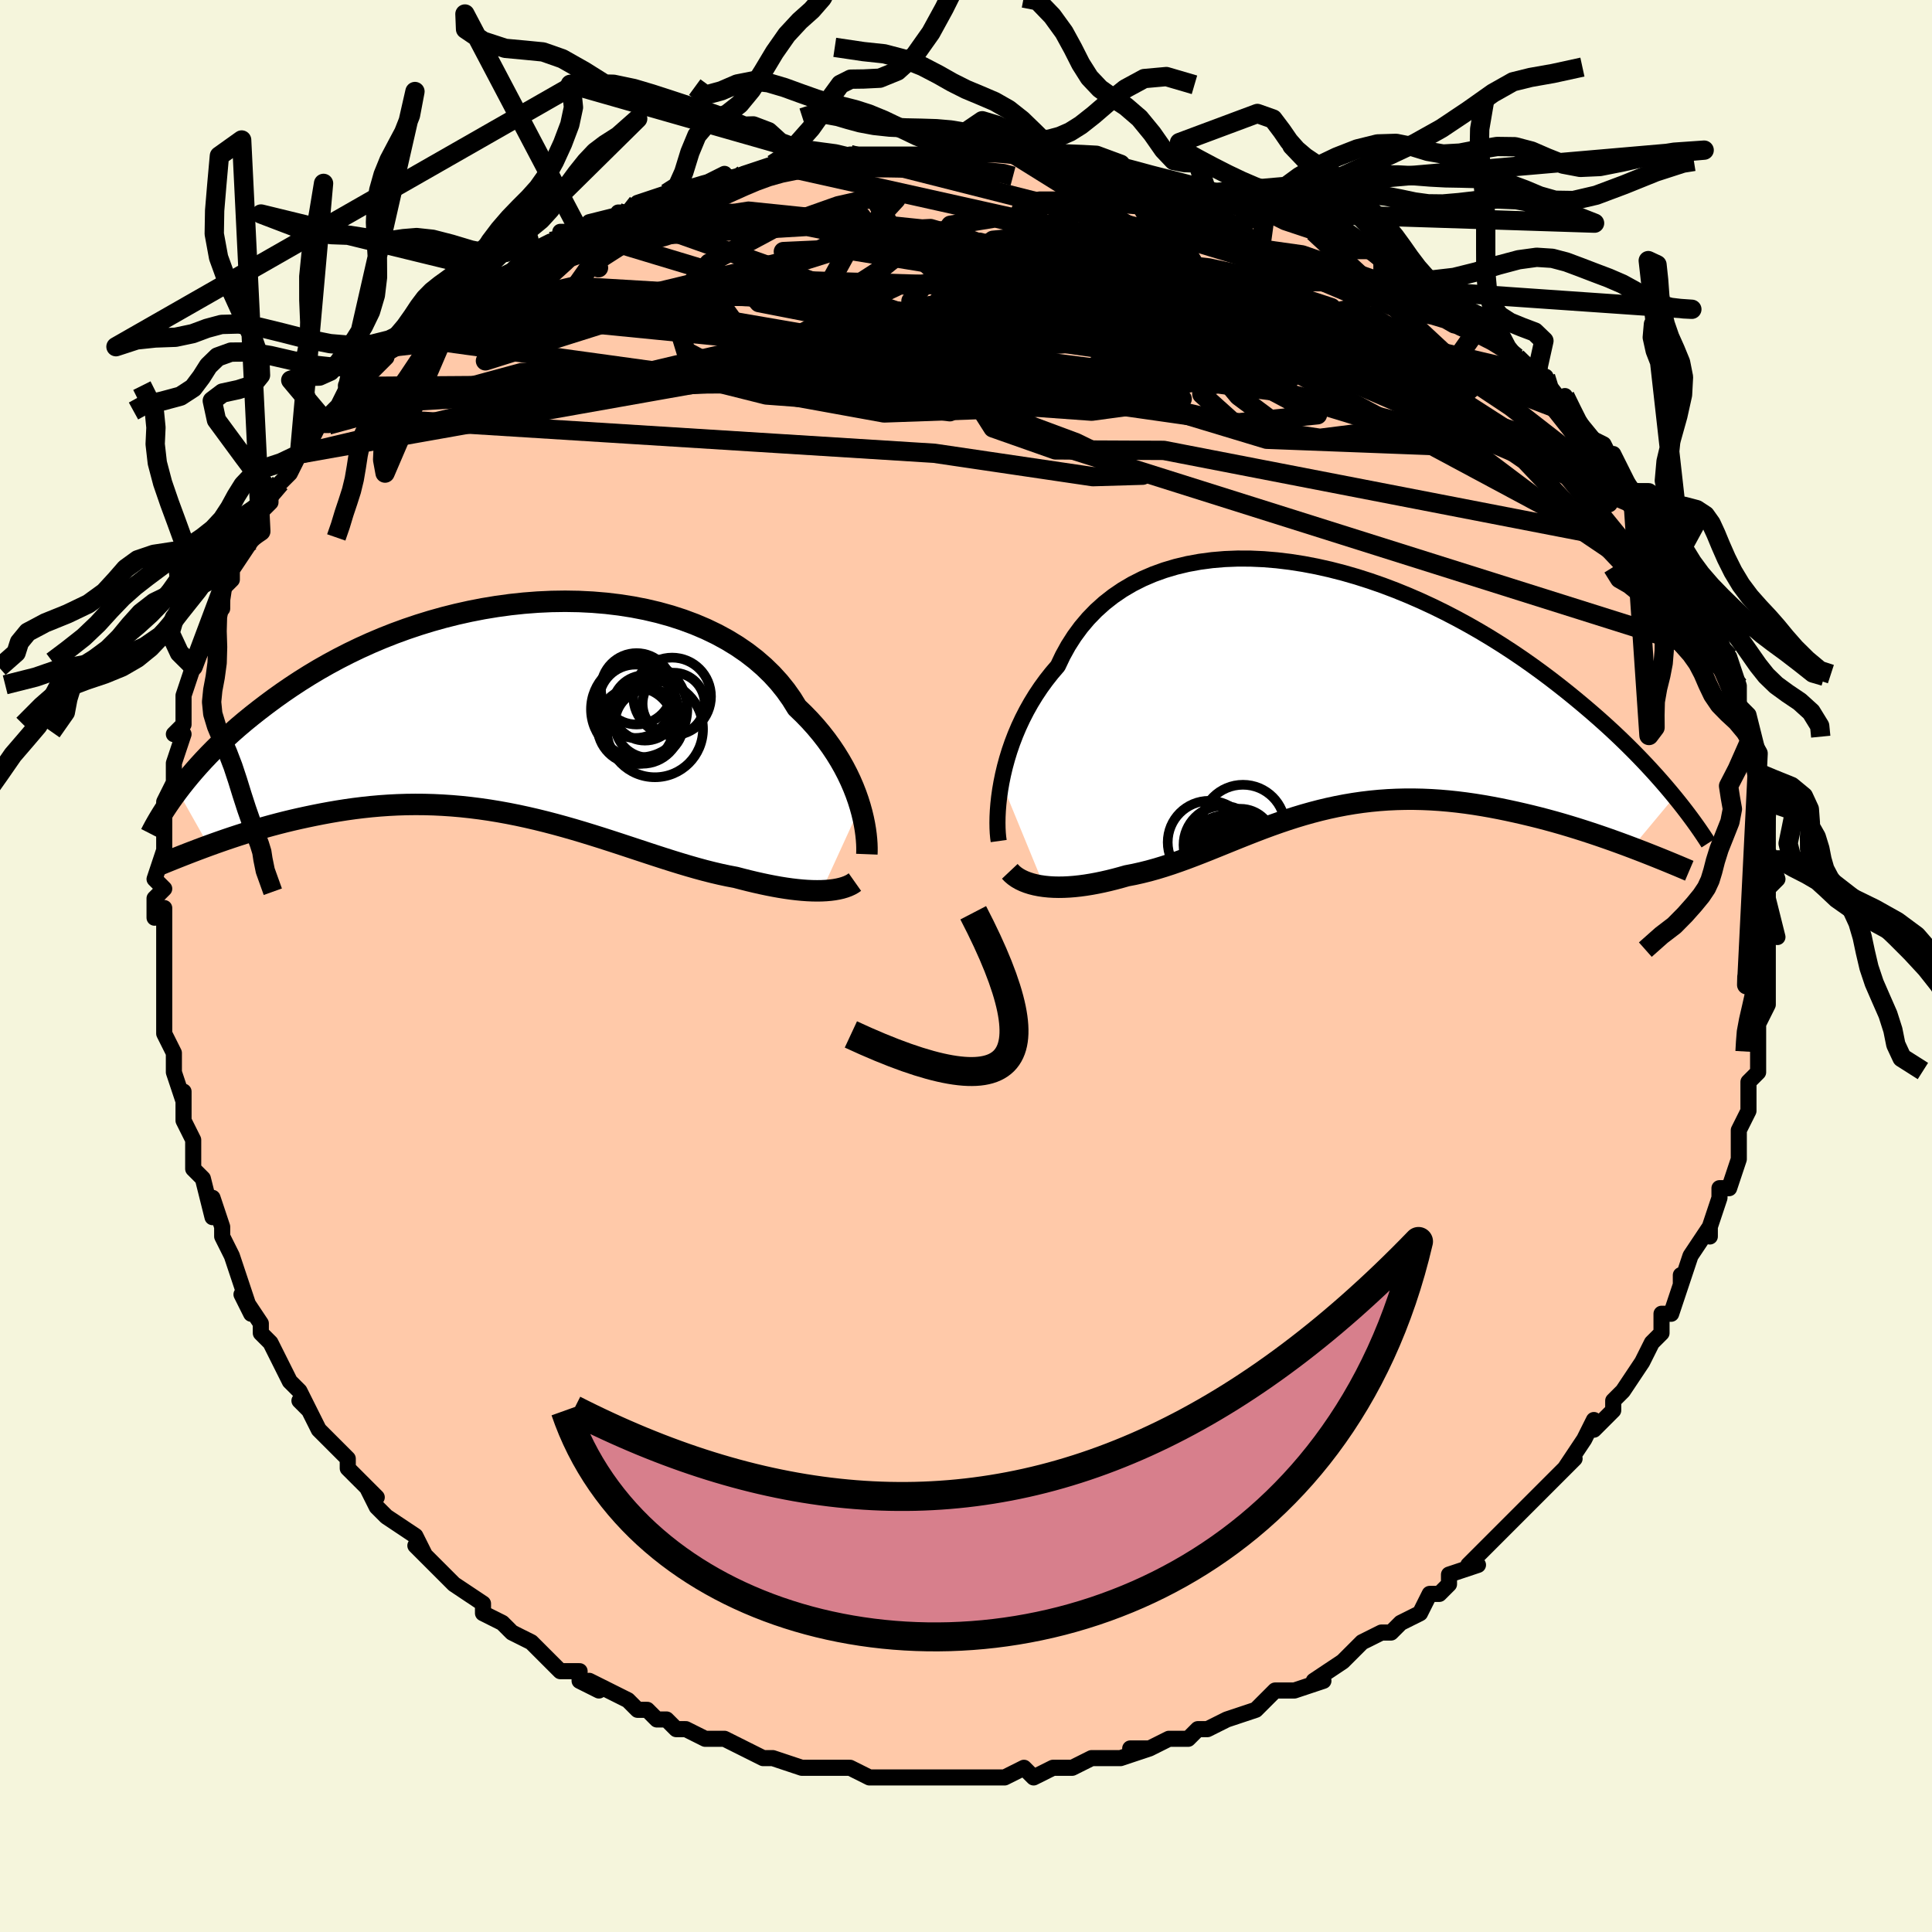 <svg viewBox="-100 -100 200 200" xmlns="http://www.w3.org/2000/svg" width="400" height="400" id="face-svg"><defs><clipPath id="leftEyeClipPath"><polyline points="35.139,10.088,34.936,9.438,34.702,8.772,34.437,8.094,34.139,7.405,33.808,6.708,33.443,6.007,33.043,5.303,32.609,4.598,32.14,3.895,31.636,3.196,31.097,2.504,30.523,1.819,29.914,1.143,29.27,0.479,28.593,-0.172,28.038,-1.069,27.42,-1.943,26.738,-2.791,25.993,-3.609,25.186,-4.394,24.32,-5.145,23.396,-5.858,22.416,-6.531,21.383,-7.163,20.3,-7.753,19.17,-8.298,17.995,-8.797,16.78,-9.25,15.527,-9.656,14.241,-10.014,12.924,-10.324,11.582,-10.585,10.216,-10.798,8.832,-10.964,7.432,-11.081,6.021,-11.152,4.601,-11.176,3.178,-11.155,1.753,-11.089,0.331,-10.98,-1.086,-10.829,-2.494,-10.637,-3.89,-10.407,-5.271,-10.138,-6.635,-9.834,-7.979,-9.496,-9.301,-9.126,-10.599,-8.725,-11.871,-8.296,-13.114,-7.842,-14.328,-7.363,-15.51,-6.862,-16.661,-6.341,-17.778,-5.803,-18.861,-5.25,-19.91,-4.683,-20.925,-4.106,-21.904,-3.519,-22.849,-2.926,-23.759,-2.328,-24.636,-1.728,-25.48,-1.127,-26.291,-0.527,-27.073,0.07,-27.824,0.661,-28.547,1.249,-29.242,1.836,-29.908,2.421,-30.547,3.003,-31.158,3.58,-31.742,4.153,-32.299,4.72,-32.831,5.281,-33.337,5.834,-33.818,6.379,-34.275,6.915,-34.709,7.443,-35.12,7.96,-35.508,8.467,-32.319,14.122,-31.736,13.911,-31.14,13.7,-30.529,13.488,-29.904,13.277,-29.265,13.066,-28.613,12.857,-27.946,12.649,-27.267,12.445,-26.574,12.244,-25.868,12.048,-25.149,11.856,-24.419,11.67,-23.676,11.49,-22.921,11.317,-22.153,11.15,-21.369,10.987,-20.569,10.829,-19.755,10.679,-18.926,10.537,-18.083,10.405,-17.227,10.285,-16.358,10.178,-15.477,10.084,-14.585,10.005,-13.682,9.942,-12.769,9.895,-11.847,9.866,-10.917,9.855,-9.978,9.862,-9.033,9.888,-8.081,9.934,-7.123,9.998,-6.161,10.082,-5.195,10.186,-4.226,10.308,-3.254,10.449,-2.28,10.609,-1.306,10.786,-0.331,10.98,0.643,11.191,1.617,11.416,2.588,11.656,3.557,11.909,4.522,12.174,5.484,12.449,6.441,12.733,7.392,13.025,8.339,13.322,9.278,13.624,10.211,13.928,11.136,14.233,12.053,14.536,12.962,14.836,13.861,15.131,14.751,15.419,15.631,15.699,16.5,15.967,17.358,16.223,18.204,16.465,19.038,16.692,19.86,16.9,20.669,17.09,21.464,17.26,22.245,17.408,22.935,17.588,23.613,17.759,24.281,17.918,24.936,18.065,25.578,18.2,26.207,18.323,26.822,18.433,27.423,18.529,28.008,18.611,28.577,18.678,29.129,18.732,29.663,18.77,30.179,18.793,30.676,18.801,31.152,18.794"></polyline></clipPath><clipPath id="rightEyeClipPath"><polyline points="-32.815,9.717,-32.653,8.924,-32.461,8.115,-32.238,7.295,-31.984,6.466,-31.697,5.632,-31.377,4.797,-31.024,3.963,-30.637,3.134,-30.216,2.312,-29.761,1.501,-29.272,0.702,-28.749,-0.082,-28.192,-0.849,-27.602,-1.597,-26.978,-2.324,-26.47,-3.393,-25.902,-4.422,-25.272,-5.406,-24.583,-6.343,-23.835,-7.228,-23.029,-8.059,-22.167,-8.835,-21.251,-9.553,-20.283,-10.212,-19.266,-10.811,-18.202,-11.349,-17.094,-11.825,-15.946,-12.239,-14.759,-12.592,-13.539,-12.883,-12.286,-13.112,-11.006,-13.282,-9.702,-13.392,-8.376,-13.444,-7.033,-13.439,-5.676,-13.379,-4.307,-13.265,-2.931,-13.099,-1.55,-12.883,-0.169,-12.619,1.211,-12.31,2.587,-11.957,3.954,-11.563,5.311,-11.13,6.656,-10.662,7.984,-10.159,9.295,-9.625,10.587,-9.063,11.856,-8.475,13.102,-7.863,14.322,-7.23,15.516,-6.579,16.682,-5.913,17.819,-5.232,18.925,-4.542,20.002,-3.842,21.047,-3.136,22.061,-2.427,23.043,-1.715,23.994,-1.004,24.913,-0.294,25.803,0.411,26.662,1.111,27.492,1.803,28.295,2.487,29.07,3.164,29.819,3.836,30.542,4.501,31.239,5.16,31.91,5.811,32.556,6.453,33.177,7.086,33.773,7.709,34.345,8.322,34.893,8.923,35.418,9.513,35.92,10.091,36.399,10.657,36.857,11.21,32.468,16.479,31.8,16.228,31.118,15.978,30.424,15.727,29.717,15.478,28.998,15.23,28.268,14.985,27.526,14.742,26.773,14.503,26.01,14.269,25.238,14.039,24.456,13.816,23.666,13.6,22.868,13.39,22.063,13.19,21.248,12.995,20.42,12.806,19.58,12.623,18.729,12.448,17.87,12.284,17.001,12.131,16.126,11.99,15.245,11.864,14.358,11.753,13.467,11.659,12.573,11.582,11.677,11.524,10.78,11.485,9.882,11.465,8.984,11.466,8.088,11.488,7.193,11.53,6.301,11.594,5.412,11.679,4.527,11.785,3.645,11.912,2.768,12.06,1.897,12.227,1.03,12.414,0.169,12.619,-0.687,12.842,-1.537,13.081,-2.381,13.336,-3.22,13.605,-4.052,13.887,-4.879,14.18,-5.7,14.482,-6.516,14.793,-7.327,15.11,-8.134,15.431,-8.935,15.754,-9.732,16.077,-10.526,16.399,-11.316,16.718,-12.102,17.03,-12.886,17.334,-13.667,17.629,-14.446,17.911,-15.222,18.18,-15.997,18.432,-16.769,18.667,-17.54,18.882,-18.309,19.075,-19.076,19.247,-19.84,19.394,-20.473,19.573,-21.099,19.741,-21.719,19.895,-22.332,20.035,-22.937,20.16,-23.534,20.27,-24.122,20.365,-24.7,20.443,-25.267,20.504,-25.823,20.547,-26.366,20.573,-26.896,20.581,-27.411,20.57,-27.91,20.54,-28.392,20.491"></polyline></clipPath><filter id="fuzzy"><feTurbulence id="turbulence" baseFrequency="0.05" numOctaves="3" type="noise" result="noise"></feTurbulence><feDisplacementMap in="SourceGraphic" in2="noise" scale="2"></feDisplacementMap></filter><linearGradient id="rainbowGradient" x1="0%" y1="0%" x2="100%" y2="0%"><stop offset="0%" style="stop-color: rgb(165, 42, 42);  stop-opacity: 1"></stop><stop offset="50%" style="stop-color: rgb(50, 205, 50);  stop-opacity: 1"></stop><stop offset="100%" style="stop-color: rgb(64, 224, 208);  stop-opacity: 1"></stop></linearGradient></defs><title>That&#39;s an ugly face</title><desc>CREATED BY XUAN TANG, MORE INFO AT TXSTC55.GITHUB.IO</desc><rect x="-100" y="-100" width="100%" height="100%" opacity="1" fill="rgb(245, 245, 220)"></rect><polyline id="faceContour" points="83,1,83,1,83,2,83,4,82,6,82,7,82,8,82,9,82,10,82,11,81,12,81,14,81,15,80,17,80,17,80,19,80,19,80,20,79,23,78,23,78,24,77,27,77,28,77,27,75,30,74,33,74,32,74,33,73,36,72,36,72,37,72,38,71,39,70,41,70,41,68,44,67,45,67,46,66,47,65,48,65,47,64,49,62,52,63,51,61,53,61,53,60,54,59,55,58,56,57,57,56,58,55,59,54,60,52,62,53,62,50,63,50,64,49,65,48,65,48,65,47,67,45,68,45,68,44,69,43,69,41,70,40,71,39,72,36,74,37,74,34,75,34,75,32,75,31,76,31,76,30,77,30,77,27,78,27,78,25,79,24,79,23,80,21,80,19,81,19,81,17,81,19,81,16,82,14,82,13,82,11,83,11,83,10,83,9,83,7,84,6,83,4,84,4,84,3,84,2,84,-1,84,-2,84,-2,84,-3,84,-5,84,-5,84,-9,84,-9,84,-9,84,-10,84,-12,83,-14,83,-15,83,-15,83,-16,83,-17,83,-20,82,-20,82,-21,82,-23,81,-25,80,-25,80,-27,80,-29,79,-30,79,-31,78,-31,78,-32,78,-33,77,-34,77,-35,76,-37,75,-39,74,-38,75,-40,74,-40,73,-42,73,-42,73,-43,72,-44,71,-45,70,-47,69,-48,68,-50,67,-50,66,-53,64,-54,63,-54,63,-54,63,-56,61,-57,60,-56,61,-57,59,-60,57,-61,56,-62,54,-62,54,-61,55,-63,53,-64,52,-64,51,-66,49,-67,48,-68,46,-69,45,-68,46,-69,44,-70,43,-70,43,-72,39,-72,39,-73,38,-73,37,-75,34,-74,36,-75,33,-75,33,-76,30,-77,28,-77,28,-77,27,-78,24,-78,26,-79,22,-80,21,-80,19,-80,20,-80,18,-81,16,-81,15,-81,13,-81,14,-82,11,-82,9,-83,7,-83,5,-83,4,-83,5,-83,2,-83,1,-83,0,-83,-2,-83,-3,-83,-6,-84,-5,-84,-7,-83,-8,-84,-9,-83,-12,-83,-14,-83,-13,-83,-14,-83,-14,-83,-17,-82,-19,-82,-20,-82,-21,-81,-24,-82,-24,-81,-25,-81,-28,-81,-27,-81,-28,-80,-31,-80,-31,-79,-33,-78,-36,-78,-36,-77,-37,-77,-39,-76,-40,-76,-40,-76,-41,-74,-44,-75,-43,-73,-45,-73,-47,-72,-48,-72,-49,-71,-50,-70,-51,-69,-53,-69,-53,-68,-54,-67,-56,-66,-56,-66,-57,-65,-58,-64,-60,-64,-59,-63,-60,-62,-61,-60,-63,-60,-64,-57,-65,-57,-65,-55,-67,-55,-68,-55,-68,-54,-68,-53,-69,-52,-70,-51,-70,-49,-72,-49,-71,-47,-72,-46,-73,-43,-75,-45,-74,-40,-76,-42,-76,-40,-76,-39,-77,-35,-78,-36,-78,-35,-78,-34,-79,-31,-80,-29,-81,-30,-80,-27,-81,-25,-82,-25,-81,-25,-81,-23,-82,-20,-83,-20,-83,-19,-83,-16,-83,-16,-83,-12,-84,-12,-83,-12,-83,-12,-84,-8,-84,-9,-84,-4,-84,-3,-84,-2,-84,-1,-84,0,-84,1,-84,5,-84,5,-84,6,-84,8,-83,10,-83,10,-83,10,-83,12,-83,12,-83,16,-83,15,-83,18,-82,21,-81,21,-81,21,-81,23,-81,25,-80,27,-79,29,-79,30,-78,31,-78,31,-78,33,-77,33,-77,36,-76,36,-76,37,-76,40,-74,42,-74,43,-73,43,-72,45,-72,44,-72,46,-70,48,-70,49,-69,51,-68,52,-67,51,-67,55,-65,53,-66,56,-64,57,-63,57,-63,59,-61,60,-61,60,-60,62,-58,62,-59,63,-57,63,-57,64,-55,66,-54,66,-54,67,-52,67,-53,69,-49,70,-49,71,-47,72,-47,72,-46,73,-45,73,-45,74,-43,74,-43,74,-42,76,-39,76,-39,77,-36,78,-35,78,-34,78,-34,79,-31,79,-32,80,-29,80,-27,80,-27,81,-26,81,-26,82,-22,82,-22,81,-23,82,-20,82,-19,83,-18,83,-17,83,-16,83,-13,83,-11,83,-12,84,-9,83,-8,83,-9,83,-8,83,-7,84,-3,83,-5,83,-2,83,1,83,1" fill="#ffc9a9" stroke="black" stroke-width="1.667" stroke-linejoin="round" filter="url(#fuzzy)"></polyline><g transform="translate(36.486 -28.734)"><polyline id="rightCountour" points="-32.815,9.717,-32.653,8.924,-32.461,8.115,-32.238,7.295,-31.984,6.466,-31.697,5.632,-31.377,4.797,-31.024,3.963,-30.637,3.134,-30.216,2.312,-29.761,1.501,-29.272,0.702,-28.749,-0.082,-28.192,-0.849,-27.602,-1.597,-26.978,-2.324,-26.47,-3.393,-25.902,-4.422,-25.272,-5.406,-24.583,-6.343,-23.835,-7.228,-23.029,-8.059,-22.167,-8.835,-21.251,-9.553,-20.283,-10.212,-19.266,-10.811,-18.202,-11.349,-17.094,-11.825,-15.946,-12.239,-14.759,-12.592,-13.539,-12.883,-12.286,-13.112,-11.006,-13.282,-9.702,-13.392,-8.376,-13.444,-7.033,-13.439,-5.676,-13.379,-4.307,-13.265,-2.931,-13.099,-1.55,-12.883,-0.169,-12.619,1.211,-12.31,2.587,-11.957,3.954,-11.563,5.311,-11.13,6.656,-10.662,7.984,-10.159,9.295,-9.625,10.587,-9.063,11.856,-8.475,13.102,-7.863,14.322,-7.23,15.516,-6.579,16.682,-5.913,17.819,-5.232,18.925,-4.542,20.002,-3.842,21.047,-3.136,22.061,-2.427,23.043,-1.715,23.994,-1.004,24.913,-0.294,25.803,0.411,26.662,1.111,27.492,1.803,28.295,2.487,29.07,3.164,29.819,3.836,30.542,4.501,31.239,5.16,31.91,5.811,32.556,6.453,33.177,7.086,33.773,7.709,34.345,8.322,34.893,8.923,35.418,9.513,35.92,10.091,36.399,10.657,36.857,11.21,32.468,16.479,31.8,16.228,31.118,15.978,30.424,15.727,29.717,15.478,28.998,15.23,28.268,14.985,27.526,14.742,26.773,14.503,26.01,14.269,25.238,14.039,24.456,13.816,23.666,13.6,22.868,13.39,22.063,13.19,21.248,12.995,20.42,12.806,19.58,12.623,18.729,12.448,17.87,12.284,17.001,12.131,16.126,11.99,15.245,11.864,14.358,11.753,13.467,11.659,12.573,11.582,11.677,11.524,10.78,11.485,9.882,11.465,8.984,11.466,8.088,11.488,7.193,11.53,6.301,11.594,5.412,11.679,4.527,11.785,3.645,11.912,2.768,12.06,1.897,12.227,1.03,12.414,0.169,12.619,-0.687,12.842,-1.537,13.081,-2.381,13.336,-3.22,13.605,-4.052,13.887,-4.879,14.18,-5.7,14.482,-6.516,14.793,-7.327,15.11,-8.134,15.431,-8.935,15.754,-9.732,16.077,-10.526,16.399,-11.316,16.718,-12.102,17.03,-12.886,17.334,-13.667,17.629,-14.446,17.911,-15.222,18.18,-15.997,18.432,-16.769,18.667,-17.54,18.882,-18.309,19.075,-19.076,19.247,-19.84,19.394,-20.473,19.573,-21.099,19.741,-21.719,19.895,-22.332,20.035,-22.937,20.16,-23.534,20.27,-24.122,20.365,-24.7,20.443,-25.267,20.504,-25.823,20.547,-26.366,20.573,-26.896,20.581,-27.411,20.57,-27.91,20.54,-28.392,20.491" fill="white" stroke="white" stroke-width="0" stroke-linejoin="round" filter="url(#fuzzy)"></polyline></g><g transform="translate(-46.089 -26.582)"><polyline id="leftCountour" points="35.139,10.088,34.936,9.438,34.702,8.772,34.437,8.094,34.139,7.405,33.808,6.708,33.443,6.007,33.043,5.303,32.609,4.598,32.14,3.895,31.636,3.196,31.097,2.504,30.523,1.819,29.914,1.143,29.27,0.479,28.593,-0.172,28.038,-1.069,27.42,-1.943,26.738,-2.791,25.993,-3.609,25.186,-4.394,24.32,-5.145,23.396,-5.858,22.416,-6.531,21.383,-7.163,20.3,-7.753,19.17,-8.298,17.995,-8.797,16.78,-9.25,15.527,-9.656,14.241,-10.014,12.924,-10.324,11.582,-10.585,10.216,-10.798,8.832,-10.964,7.432,-11.081,6.021,-11.152,4.601,-11.176,3.178,-11.155,1.753,-11.089,0.331,-10.98,-1.086,-10.829,-2.494,-10.637,-3.89,-10.407,-5.271,-10.138,-6.635,-9.834,-7.979,-9.496,-9.301,-9.126,-10.599,-8.725,-11.871,-8.296,-13.114,-7.842,-14.328,-7.363,-15.51,-6.862,-16.661,-6.341,-17.778,-5.803,-18.861,-5.25,-19.91,-4.683,-20.925,-4.106,-21.904,-3.519,-22.849,-2.926,-23.759,-2.328,-24.636,-1.728,-25.48,-1.127,-26.291,-0.527,-27.073,0.07,-27.824,0.661,-28.547,1.249,-29.242,1.836,-29.908,2.421,-30.547,3.003,-31.158,3.58,-31.742,4.153,-32.299,4.72,-32.831,5.281,-33.337,5.834,-33.818,6.379,-34.275,6.915,-34.709,7.443,-35.12,7.96,-35.508,8.467,-32.319,14.122,-31.736,13.911,-31.14,13.7,-30.529,13.488,-29.904,13.277,-29.265,13.066,-28.613,12.857,-27.946,12.649,-27.267,12.445,-26.574,12.244,-25.868,12.048,-25.149,11.856,-24.419,11.67,-23.676,11.49,-22.921,11.317,-22.153,11.15,-21.369,10.987,-20.569,10.829,-19.755,10.679,-18.926,10.537,-18.083,10.405,-17.227,10.285,-16.358,10.178,-15.477,10.084,-14.585,10.005,-13.682,9.942,-12.769,9.895,-11.847,9.866,-10.917,9.855,-9.978,9.862,-9.033,9.888,-8.081,9.934,-7.123,9.998,-6.161,10.082,-5.195,10.186,-4.226,10.308,-3.254,10.449,-2.28,10.609,-1.306,10.786,-0.331,10.98,0.643,11.191,1.617,11.416,2.588,11.656,3.557,11.909,4.522,12.174,5.484,12.449,6.441,12.733,7.392,13.025,8.339,13.322,9.278,13.624,10.211,13.928,11.136,14.233,12.053,14.536,12.962,14.836,13.861,15.131,14.751,15.419,15.631,15.699,16.5,15.967,17.358,16.223,18.204,16.465,19.038,16.692,19.86,16.9,20.669,17.09,21.464,17.26,22.245,17.408,22.935,17.588,23.613,17.759,24.281,17.918,24.936,18.065,25.578,18.2,26.207,18.323,26.822,18.433,27.423,18.529,28.008,18.611,28.577,18.678,29.129,18.732,29.663,18.77,30.179,18.793,30.676,18.801,31.152,18.794" fill="white" stroke="white" stroke-width="0" stroke-linejoin="round" filter="url(#fuzzy)"></polyline></g><g transform="translate(36.486 -28.734)"><polyline id="rightUpper" points="-33.102,15.799,-33.155,15.417,-33.196,14.97,-33.222,14.464,-33.231,13.905,-33.221,13.298,-33.189,12.648,-33.134,11.96,-33.055,11.239,-32.949,10.49,-32.815,9.717,-32.653,8.924,-32.461,8.115,-32.238,7.295,-31.984,6.466,-31.697,5.632,-31.377,4.797,-31.024,3.963,-30.637,3.134,-30.216,2.312,-29.761,1.501,-29.272,0.702,-28.749,-0.082,-28.192,-0.849,-27.602,-1.597,-26.978,-2.324,-26.47,-3.393,-25.902,-4.422,-25.272,-5.406,-24.583,-6.343,-23.835,-7.228,-23.029,-8.059,-22.167,-8.835,-21.251,-9.553,-20.283,-10.212,-19.266,-10.811,-18.202,-11.349,-17.094,-11.825,-15.946,-12.239,-14.759,-12.592,-13.539,-12.883,-12.286,-13.112,-11.006,-13.282,-9.702,-13.392,-8.376,-13.444,-7.033,-13.439,-5.676,-13.379,-4.307,-13.265,-2.931,-13.099,-1.55,-12.883,-0.169,-12.619,1.211,-12.31,2.587,-11.957,3.954,-11.563,5.311,-11.13,6.656,-10.662,7.984,-10.159,9.295,-9.625,10.587,-9.063,11.856,-8.475,13.102,-7.863,14.322,-7.23,15.516,-6.579,16.682,-5.913,17.819,-5.232,18.925,-4.542,20.002,-3.842,21.047,-3.136,22.061,-2.427,23.043,-1.715,23.994,-1.004,24.913,-0.294,25.803,0.411,26.662,1.111,27.492,1.803,28.295,2.487,29.07,3.164,29.819,3.836,30.542,4.501,31.239,5.16,31.91,5.811,32.556,6.453,33.177,7.086,33.773,7.709,34.345,8.322,34.893,8.923,35.418,9.513,35.92,10.091,36.399,10.657,36.857,11.21,37.294,11.75,37.71,12.276,38.106,12.79,38.482,13.29,38.84,13.776,39.179,14.249,39.5,14.709,39.803,15.155,40.09,15.588,40.361,16.009" fill="none" stroke="black" stroke-width="1.667" stroke-linejoin="round" filter="url(#fuzzy)"></polyline><polyline id="rightLower" points="-31.953,18.935,-31.726,19.176,-31.465,19.399,-31.173,19.604,-30.851,19.789,-30.501,19.955,-30.124,20.101,-29.724,20.228,-29.301,20.335,-28.856,20.423,-28.392,20.491,-27.91,20.54,-27.411,20.57,-26.896,20.581,-26.366,20.573,-25.823,20.547,-25.267,20.504,-24.7,20.443,-24.122,20.365,-23.534,20.27,-22.937,20.16,-22.332,20.035,-21.719,19.895,-21.099,19.741,-20.473,19.573,-19.84,19.394,-19.076,19.247,-18.309,19.075,-17.54,18.882,-16.769,18.667,-15.997,18.432,-15.222,18.18,-14.446,17.911,-13.667,17.629,-12.886,17.334,-12.102,17.03,-11.316,16.718,-10.526,16.399,-9.732,16.077,-8.935,15.754,-8.134,15.431,-7.327,15.11,-6.516,14.793,-5.7,14.482,-4.879,14.18,-4.052,13.887,-3.22,13.605,-2.381,13.336,-1.537,13.081,-0.687,12.842,0.169,12.619,1.03,12.414,1.897,12.227,2.768,12.06,3.645,11.912,4.527,11.785,5.412,11.679,6.301,11.594,7.193,11.53,8.088,11.488,8.984,11.466,9.882,11.465,10.78,11.485,11.677,11.524,12.573,11.582,13.467,11.659,14.358,11.753,15.245,11.864,16.126,11.99,17.001,12.131,17.87,12.284,18.729,12.448,19.58,12.623,20.42,12.806,21.248,12.995,22.063,13.19,22.868,13.39,23.666,13.6,24.456,13.816,25.238,14.039,26.01,14.269,26.773,14.503,27.526,14.742,28.268,14.985,28.998,15.23,29.717,15.478,30.424,15.727,31.118,15.978,31.8,16.228,32.468,16.479,33.122,16.729,33.763,16.977,34.39,17.224,35.003,17.468,35.602,17.71,36.187,17.949,36.758,18.185,37.315,18.417,37.858,18.647,38.387,18.873" fill="none" stroke="black" stroke-width="2.222" stroke-linejoin="round" filter="url(#fuzzy)"></polyline><!--[--><circle r="4.261" cx="-9.496" cy="17.373" stroke="black" fill="none" stroke-width="1" filter="url(#fuzzy)" clip-path="url(#rightEyeClipPath)"></circle><circle r="3.269" cx="-9.379" cy="17.094" stroke="black" fill="none" stroke-width="1" filter="url(#fuzzy)" clip-path="url(#rightEyeClipPath)"></circle><circle r="4.113" cx="-8.185" cy="18.809" stroke="black" fill="none" stroke-width="1" filter="url(#fuzzy)" clip-path="url(#rightEyeClipPath)"></circle><circle r="4.048" cx="-9.918" cy="16.201" stroke="black" fill="none" stroke-width="1" filter="url(#fuzzy)" clip-path="url(#rightEyeClipPath)"></circle><circle r="4.362" cx="-7.813" cy="14.334" stroke="black" fill="none" stroke-width="1" filter="url(#fuzzy)" clip-path="url(#rightEyeClipPath)"></circle><circle r="3.437" cx="-10.567" cy="18.553" stroke="black" fill="none" stroke-width="1" filter="url(#fuzzy)" clip-path="url(#rightEyeClipPath)"></circle><circle r="3.46" cx="-8.081" cy="15.92" stroke="black" fill="none" stroke-width="1" filter="url(#fuzzy)" clip-path="url(#rightEyeClipPath)"></circle><circle r="4.29" cx="-11.314" cy="15.923" stroke="black" fill="none" stroke-width="1" filter="url(#fuzzy)" clip-path="url(#rightEyeClipPath)"></circle><circle r="4.823" cx="-7.76" cy="18.343" stroke="black" fill="none" stroke-width="1" filter="url(#fuzzy)" clip-path="url(#rightEyeClipPath)"></circle><circle r="3.908" cx="-7.663" cy="18.209" stroke="black" fill="none" stroke-width="1" filter="url(#fuzzy)" clip-path="url(#rightEyeClipPath)"></circle><!--]--></g><g transform="translate(-46.089 -26.582)"><polyline id="leftUpper" points="35.825,15.009,35.837,14.699,35.837,14.339,35.823,13.932,35.792,13.482,35.743,12.993,35.672,12.469,35.578,11.913,35.458,11.328,35.313,10.719,35.139,10.088,34.936,9.438,34.702,8.772,34.437,8.094,34.139,7.405,33.808,6.708,33.443,6.007,33.043,5.303,32.609,4.598,32.14,3.895,31.636,3.196,31.097,2.504,30.523,1.819,29.914,1.143,29.27,0.479,28.593,-0.172,28.038,-1.069,27.42,-1.943,26.738,-2.791,25.993,-3.609,25.186,-4.394,24.32,-5.145,23.396,-5.858,22.416,-6.531,21.383,-7.163,20.3,-7.753,19.17,-8.298,17.995,-8.797,16.78,-9.25,15.527,-9.656,14.241,-10.014,12.924,-10.324,11.582,-10.585,10.216,-10.798,8.832,-10.964,7.432,-11.081,6.021,-11.152,4.601,-11.176,3.178,-11.155,1.753,-11.089,0.331,-10.98,-1.086,-10.829,-2.494,-10.637,-3.89,-10.407,-5.271,-10.138,-6.635,-9.834,-7.979,-9.496,-9.301,-9.126,-10.599,-8.725,-11.871,-8.296,-13.114,-7.842,-14.328,-7.363,-15.51,-6.862,-16.661,-6.341,-17.778,-5.803,-18.861,-5.25,-19.91,-4.683,-20.925,-4.106,-21.904,-3.519,-22.849,-2.926,-23.759,-2.328,-24.636,-1.728,-25.48,-1.127,-26.291,-0.527,-27.073,0.07,-27.824,0.661,-28.547,1.249,-29.242,1.836,-29.908,2.421,-30.547,3.003,-31.158,3.58,-31.742,4.153,-32.299,4.72,-32.831,5.281,-33.337,5.834,-33.818,6.379,-34.275,6.915,-34.709,7.443,-35.12,7.96,-35.508,8.467,-35.874,8.963,-36.22,9.448,-36.545,9.922,-36.851,10.384,-37.137,10.834,-37.405,11.273,-37.655,11.699,-37.888,12.113,-38.104,12.516,-38.304,12.907" fill="none" stroke="black" stroke-width="2.222" stroke-linejoin="round" filter="url(#fuzzy)"></polyline><polyline id="leftLower" points="34.588,17.894,34.37,18.048,34.12,18.189,33.841,18.316,33.534,18.429,33.199,18.528,32.838,18.611,32.451,18.68,32.041,18.733,31.608,18.771,31.152,18.794,30.676,18.801,30.179,18.793,29.663,18.77,29.129,18.732,28.577,18.678,28.008,18.611,27.423,18.529,26.822,18.433,26.207,18.323,25.578,18.2,24.936,18.065,24.281,17.918,23.613,17.759,22.935,17.588,22.245,17.408,21.464,17.26,20.669,17.09,19.86,16.9,19.038,16.692,18.204,16.465,17.358,16.223,16.5,15.967,15.631,15.699,14.751,15.419,13.861,15.131,12.962,14.836,12.053,14.536,11.136,14.233,10.211,13.928,9.278,13.624,8.339,13.322,7.392,13.025,6.441,12.733,5.484,12.449,4.522,12.174,3.557,11.909,2.588,11.656,1.617,11.416,0.643,11.191,-0.331,10.98,-1.306,10.786,-2.28,10.609,-3.254,10.449,-4.226,10.308,-5.195,10.186,-6.161,10.082,-7.123,9.998,-8.081,9.934,-9.033,9.888,-9.978,9.862,-10.917,9.855,-11.847,9.866,-12.769,9.895,-13.682,9.942,-14.585,10.005,-15.477,10.084,-16.358,10.178,-17.227,10.285,-18.083,10.405,-18.926,10.537,-19.755,10.679,-20.569,10.829,-21.369,10.987,-22.153,11.15,-22.921,11.317,-23.676,11.49,-24.419,11.67,-25.149,11.856,-25.868,12.048,-26.574,12.244,-27.267,12.445,-27.946,12.649,-28.613,12.857,-29.265,13.066,-29.904,13.277,-30.529,13.488,-31.14,13.7,-31.736,13.911,-32.319,14.122,-32.886,14.331,-33.44,14.539,-33.979,14.744,-34.504,14.946,-35.014,15.146,-35.511,15.342,-35.994,15.535,-36.462,15.724,-36.918,15.909,-37.36,16.091" fill="none" stroke="black" stroke-width="2.222" stroke-linejoin="round" filter="url(#fuzzy)"></polyline><!--[--><circle r="4.022" cx="15.668" cy="-1.32" stroke="black" fill="none" stroke-width="1" filter="url(#fuzzy)" clip-path="url(#leftEyeClipPath)"></circle><circle r="3.799" cx="11.873" cy="-0.821" stroke="black" fill="none" stroke-width="1" filter="url(#fuzzy)" clip-path="url(#leftEyeClipPath)"></circle><circle r="3.976" cx="12.579" cy="1.669" stroke="black" fill="none" stroke-width="1" filter="url(#fuzzy)" clip-path="url(#leftEyeClipPath)"></circle><circle r="4.977" cx="13.886" cy="2.065" stroke="black" fill="none" stroke-width="1" filter="url(#fuzzy)" clip-path="url(#leftEyeClipPath)"></circle><circle r="4.985" cx="12.253" cy="0.004" stroke="black" fill="none" stroke-width="1" filter="url(#fuzzy)" clip-path="url(#leftEyeClipPath)"></circle><circle r="3.695" cx="11.992" cy="-2.112" stroke="black" fill="none" stroke-width="1" filter="url(#fuzzy)" clip-path="url(#leftEyeClipPath)"></circle><circle r="3.386" cx="12.855" cy="-0.137" stroke="black" fill="none" stroke-width="1" filter="url(#fuzzy)" clip-path="url(#leftEyeClipPath)"></circle><circle r="3.963" cx="11.894" cy="1.712" stroke="black" fill="none" stroke-width="1" filter="url(#fuzzy)" clip-path="url(#leftEyeClipPath)"></circle><circle r="3.217" cx="15.826" cy="-0.563" stroke="black" fill="none" stroke-width="1" filter="url(#fuzzy)" clip-path="url(#leftEyeClipPath)"></circle><circle r="3.548" cx="13.289" cy="1.474" stroke="black" fill="none" stroke-width="1" filter="url(#fuzzy)" clip-path="url(#leftEyeClipPath)"></circle><!--]--></g><g id="hairs"><!--[--><polyline points="-63,-60,11.956,-60.537,26.016,-68.713,22.561,-74.386,16.478,-75.606,11.77,-73.516,9.408,-70.377,9.855,-68.134,13.32,-67.324,19.633,-67.028,28.138,-65.958,37.401,-63.689,45.305,-60.741,49.991,-57.426,49.057,-53.846,31.122,-54.53,-40,-76" fill="none" stroke="rgb(0, 0, 0)" stroke-width="2" stroke-linejoin="round" filter="url(#fuzzy)"></polyline><polyline points="-43,-75,-16.44,-76.561,6.197,-72.036,14.946,-67.589,14.791,-65.786,11.578,-66.255,9.232,-67.534,10.034,-68.418,14.371,-68.555,20.725,-68.28,26.682,-68.07,30.361,-68.142,31.134,-68.473,29.42,-69.024,26.349,-69.785,23.896,-70.486,24.732,-70.377,30.735,-68.473,41.647,-63.562,57.877,-52.362,80,-29" fill="none" stroke="rgb(0, 0, 0)" stroke-width="2" stroke-linejoin="round" filter="url(#fuzzy)"></polyline><polyline points="60,-60,39.776,-66.013,23.261,-61.551,6.92,-57.796,-8.483,-57.252,-21.292,-59.576,-29.002,-63.648,-30.439,-68.336,-26.6,-72.757,-19.941,-76.323,-13.222,-78.701,-8.625,-79.734,-7.249,-79.362,-8.886,-77.582,-12.033,-74.489,-14.298,-70.374,-13.426,-65.815,-8.791,-61.653,-2.584,-58.748,0.596,-57.622,-3.358,-58.292,-13.589,-60.564,-22.33,-64.302,-24.995,-68.017,-60,-64" fill="none" stroke="rgb(0, 0, 0)" stroke-width="2" stroke-linejoin="round" filter="url(#fuzzy)"></polyline><polyline points="-55,-67,-40.624,-70.36,-15.389,-68.852,1.117,-65.089,3.351,-63.207,-1.226,-64.311,-4.025,-67.283,-1.454,-70.634,5.379,-73.442,13.422,-75.42,19.92,-76.673,23.254,-77.476,22.874,-78.105,19.101,-78.699,13.214,-79.169,7.654,-79.184,5.692,-78.237,9.825,-75.857,19.028,-72.045,27.584,-67.747,33.246,-63.317,71,-47" fill="none" stroke="rgb(0, 0, 0)" stroke-width="2" stroke-linejoin="round" filter="url(#fuzzy)"></polyline><polyline points="53,-66,47.797,-58.606,22.309,-65.219,5.394,-68.825,2.55,-68.967,7.904,-67.397,13.982,-65.283,17.253,-63.244,18.427,-61.605,19.804,-60.566,22.641,-60.293,26.269,-60.895,28.924,-62.29,29.257,-64.025,27.451,-65.25,25.288,-64.982,25.141,-62.709,28.214,-59.009,32.666,-55.696,32.682,-55.013,20.235,-57.861,-8.851,-61.847,-46.016,-61.424,-66,-56" fill="none" stroke="rgb(0, 0, 0)" stroke-width="2" stroke-linejoin="round" filter="url(#fuzzy)"></polyline><polyline points="-69,-53,-5.403,-64.273,32.914,-59.385,49.394,-55.149,50.834,-54.35,43.091,-56.167,32.047,-59.523,23.129,-63.255,19.338,-66.18,20.399,-67.61,23.995,-67.729,27.893,-67.33,31.253,-67.113,34.357,-67.234,37.419,-67.46,39.973,-67.59,41.921,-67.276,45.642,-65.074,56.395,-57.919,73,-45" fill="none" stroke="rgb(0, 0, 0)" stroke-width="2" stroke-linejoin="round" filter="url(#fuzzy)"></polyline><polyline points="-69,-53,-4.323,-68.265,18.53,-72.169,28.948,-70.927,35.142,-69.034,37.812,-68.159,36.576,-68.052,31.261,-68.008,22.463,-67.426,12.224,-65.858,3.847,-63.125,0.395,-59.471,2.791,-55.704,9.256,-53.428,20.478,-53.375,74,-43" fill="none" stroke="rgb(0, 0, 0)" stroke-width="2" stroke-linejoin="round" filter="url(#fuzzy)"></polyline><polyline points="-35,-78,-41.099,-69.371,-22.013,-69.313,1.088,-66.974,16.415,-64.953,19.934,-65.665,14.492,-68.658,5.745,-72.211,-1.419,-74.941,-4.54,-76.296,-3.675,-76.34,-0.512,-75.428,2.956,-74.008,5.527,-72.498,7.049,-71.175,7.821,-70.1,7.897,-69.184,7.171,-68.385,6.226,-67.891,6.517,-68.123,8.405,-69.548,8.044,-72.375,-1.79,-76.012,-22.513,-78.141,-43,-75" fill="none" stroke="rgb(0, 0, 0)" stroke-width="2" stroke-linejoin="round" filter="url(#fuzzy)"></polyline><polyline points="10,-83,31.221,-61.251,27.716,-60.857,23.586,-62.341,17.887,-63.351,10.757,-64.367,3.338,-65.641,-2.776,-67.148,-5.697,-68.844,-4.238,-70.621,1.256,-72.185,9.191,-73.111,17.676,-73.103,25.137,-72.265,30.321,-71.139,32.302,-70.397,31.021,-70.266,27.993,-70.114,26.403,-68.702,30.907,-64.972,47.295,-58.446,67,-52" fill="none" stroke="rgb(0, 0, 0)" stroke-width="2" stroke-linejoin="round" filter="url(#fuzzy)"></polyline><polyline points="-12,-84,23.459,-75.026,36.149,-71.181,41.127,-69.093,40.801,-68.195,36.576,-67.367,30.728,-65.753,25.931,-63.41,23.961,-61.143,24.676,-59.907,26.013,-60.299,25.077,-62.363,19.751,-65.638,9.954,-69.319,-2.119,-72.469,-12.89,-74.231,-18.907,-73.957,-18.286,-71.294,-12.05,-66.556,-5.355,-61.951,-2.866,-63.341,31,-78" fill="none" stroke="rgb(0, 0, 0)" stroke-width="2" stroke-linejoin="round" filter="url(#fuzzy)"></polyline><polyline points="60,-61,9.34,-72.879,1.416,-74.92,9.805,-71.253,19.468,-65.659,19.955,-60.912,9.243,-58.4,-7.022,-58.094,-20.674,-59.111,-26.496,-60.57,-24.646,-62.225,-19.021,-64.455,-13.143,-67.523,-6.891,-70.493,2.627,-70.76,14.778,-65.681,13.764,-58.164,-52,-70" fill="none" stroke="rgb(0, 0, 0)" stroke-width="2" stroke-linejoin="round" filter="url(#fuzzy)"></polyline><polyline points="-57,-65,-1.676,-57.375,1.217,-64.742,4.538,-71.895,11.35,-75.665,16.426,-76.851,16.766,-76.712,12.973,-75.962,7.804,-74.883,4.03,-73.682,2.907,-72.687,3.919,-72.294,5.649,-72.741,7.003,-73.933,7.889,-75.465,8.927,-76.85,10.553,-77.775,12.403,-78.179,13.654,-78.117,14.171,-77.608,15.369,-76.606,18.706,-75.16,17.761,-74.585,-20,-83" fill="none" stroke="rgb(0, 0, 0)" stroke-width="2" stroke-linejoin="round" filter="url(#fuzzy)"></polyline><polyline points="-12,-84,-7.532,-76.036,-1.012,-69.731,4.725,-67.648,13.814,-67.71,22.927,-68.504,28.194,-69.343,28.604,-69.778,25.306,-69.703,20.028,-69.508,14.249,-69.827,9.015,-71.039,4.803,-72.916,1.344,-74.68,-2.176,-75.354,-6.281,-74.192,-10.207,-71.017,-11.694,-66.403,-8.236,-61.638,0.822,-58.306,13.016,-57.434,22.379,-58.707,13.73,-61.323,-54,-68" fill="none" stroke="rgb(0, 0, 0)" stroke-width="2" stroke-linejoin="round" filter="url(#fuzzy)"></polyline><polyline points="63,-57,35.273,-67.651,43.201,-63.89,51.145,-59.317,50.656,-58.197,43.176,-60.38,32.489,-63.935,21.794,-66.968,13.605,-68.481,9.899,-68.476,11.279,-67.648,16.226,-66.863,22.056,-66.575,26.998,-66.523,30.73,-66.249,32.217,-66.114,29.42,-66.743,30.04,-63.637,76,-39" fill="none" stroke="rgb(0, 0, 0)" stroke-width="2" stroke-linejoin="round" filter="url(#fuzzy)"></polyline><polyline points="80,-29,61.205,-52.075,39.815,-63.006,18.288,-68.143,4.209,-70.363,-0.198,-71.201,2.194,-71.445,6.83,-71.424,10.587,-71.081,12.874,-70.108,14.473,-68.259,15.654,-65.714,15.464,-63.218,12.776,-61.793,7.816,-62.176,2.398,-64.393,-1.334,-67.85,-1.822,-71.749,2.794,-75.126,15.206,-76.364,34.785,-73.618,51,-68" fill="none" stroke="rgb(0, 0, 0)" stroke-width="2" stroke-linejoin="round" filter="url(#fuzzy)"></polyline><polyline points="69,-49,71.784,-39.666,61.039,-46.916,48.273,-56.51,38.97,-63.019,32.895,-67.05,29.239,-69.766,28.478,-70.99,31.517,-69.939,38.337,-66.358,47.48,-60.958,56.579,-55.113,63.373,-50.349,66.503,-47.941,65.948,-48.391,63.545,-50.329,63.526,-49.406,70.634,-40.673,79,-32" fill="none" stroke="rgb(0, 0, 0)" stroke-width="2" stroke-linejoin="round" filter="url(#fuzzy)"></polyline><polyline points="5,-84,33.599,-66.192,19.356,-66.576,2.695,-70.492,-3.409,-74.209,-1.599,-76.686,3.027,-77.443,8.224,-76.235,13.967,-73.332,20.184,-69.725,25.663,-66.806,28.576,-65.653,27.632,-66.443,22.886,-68.419,15.995,-70.362,10.096,-71.146,9.057,-70.024,15.478,-66.726,27.493,-61.759,36.384,-57.062,28.254,-56.235,-8.109,-61.411,-65,-58" fill="none" stroke="rgb(0, 0, 0)" stroke-width="2" stroke-linejoin="round" filter="url(#fuzzy)"></polyline><polyline points="-66,-57,-3.278,-53.077,13.123,-50.657,18.288,-50.808,11.385,-54.179,-1.688,-59.043,-11.77,-63.702,-14.472,-67.419,-11.818,-70.17,-8.687,-72.182,-8.375,-73.69,-10.604,-74.911,-12.746,-76.04,-12.674,-77.085,-10.823,-77.574,-10.328,-76.591,-16.387,-73.519,-35.116,-69.015,-57,-65" fill="none" stroke="rgb(0, 0, 0)" stroke-width="2" stroke-linejoin="round" filter="url(#fuzzy)"></polyline><polyline points="79,-32,4.907,-55.352,-5.282,-63.313,-6.363,-64.946,-9.075,-64.753,-7.68,-64.155,0.563,-63.878,11.512,-64.492,18.732,-66.058,18.704,-67.876,12.638,-68.842,4.594,-68.306,-2.064,-66.76,-6.992,-65.586,-11.669,-65.697,-15.128,-66.243,-11.954,-65.68,-3.115,-66.348,-36,-78" fill="none" stroke="rgb(0, 0, 0)" stroke-width="2" stroke-linejoin="round" filter="url(#fuzzy)"></polyline><polyline points="36,-76,52.864,-60.313,47.978,-56.052,36.644,-54.627,28.06,-55.912,24.416,-59.189,24.36,-62.967,27.051,-65.873,32.215,-67.183,38.38,-66.929,42.587,-65.68,41.987,-64.156,35.766,-62.815,25.63,-61.567,10.122,-60.842,-49,-71" fill="none" stroke="rgb(0, 0, 0)" stroke-width="2" stroke-linejoin="round" filter="url(#fuzzy)"></polyline><polyline points="31,-78,29.814,-69.256,3.305,-70.313,-15.778,-70.908,-22.599,-70.03,-21.43,-68.674,-16.462,-67.705,-9.001,-67.079,1.295,-66.132,13.901,-64.436,26.081,-62.371,33.674,-60.913,33.428,-60.904,25.476,-62.468,14.396,-65.066,7.557,-68.071,10.379,-71.203,20.694,-74.198,27.79,-76.663,15,-83" fill="none" stroke="rgb(0, 0, 0)" stroke-width="2" stroke-linejoin="round" filter="url(#fuzzy)"></polyline><polyline points="83,-11,84.289,-10.98,85.67,-10.181,87.05,-9.477,88.166,-8.826,89.056,-8.019,90.161,-6.977,91.916,-5.74,94.362,-4.366,97.06,-2.884,99.347,-1.32,100.769,0.282,101.396,1.889,101.741,3.542,102.335,5.343,103.418,7.277,104.565,8.926" fill="none" stroke="rgb(0, 0, 0)" stroke-width="2" stroke-linejoin="round" filter="url(#fuzzy)"></polyline><polyline points="23.65,-91.221,20.742,-92.074,18.448,-91.867,16.492,-90.805,14.728,-89.398,13.183,-88.071,11.882,-87.045,10.77,-86.347,9.726,-85.893,8.634,-85.597,7.438,-85.465,6.143,-85.614,4.765,-86.168,3.279,-87.016,1.679,-87.499,0.138,-86.453,-1,-84" fill="none" stroke="rgb(0, 0, 0)" stroke-width="2" stroke-linejoin="round" filter="url(#fuzzy)"></polyline><polyline points="-12,-84,-12.094,-83.709,-12.564,-83.842,-13.565,-84.079,-14.939,-84.262,-16.495,-84.475,-18.13,-84.861,-19.81,-85.478,-21.514,-86.256,-23.199,-87.047,-24.808,-87.729,-26.317,-88.271,-27.767,-88.738,-29.243,-89.213,-30.818,-89.732,-32.522,-90.283,-34.384,-90.837,-36.482,-91.277,-38.809,-91.334,-40.956,-91.273,-12,-83,-12.259,-83.03,-13.275,-83.013,-14.699,-82.824,-16.22,-82.596,-17.703,-82.361,-19.114,-82.075,-20.451,-81.698,-21.715,-81.239,-22.904,-80.737,-24.032,-80.231,-25.128,-79.739,-26.23,-79.251,-27.37,-78.746,-28.563,-78.208,-29.805,-77.638,-31.073,-77.052,-32.327,-76.464,-33.525,-75.871,-34.66,-75.246,-35.782,-74.56,-36.947,-73.817,-38.069,-73.093,-38.732,-72.536,-38.042,-72.281,-51.869,-98.551,-51.805,-96.976,-49.98,-95.743,-47.697,-94.996,-45.653,-94.807,-43.786,-94.624,-41.787,-93.922,-39.522,-92.642,-37.114,-91.132,-34.794,-89.838,-32.731,-89.01,-30.953,-88.597,-29.379,-88.331,-27.896,-87.95,-26.427,-87.426,-24.952,-87.003,-23.486,-86.921,-22.015,-86.965,-20.444,-86.368,-18.554,-84.65,-16,-83" fill="none" stroke="rgb(0, 0, 0)" stroke-width="2" stroke-linejoin="round" filter="url(#fuzzy)"></polyline><polyline points="-20,-83,-18.768,-83.789,-17.383,-85.215,-16.033,-86.737,-14.859,-88.391,-13.897,-90.04,-12.998,-91.272,-11.936,-91.805,-10.574,-91.824,-8.92,-91.906,-7.099,-92.649,-5.283,-94.291,-3.641,-96.611,-2.268,-99.12,-1.108,-101.447,0,-104.096" fill="none" stroke="rgb(0, 0, 0)" stroke-width="2" stroke-linejoin="round" filter="url(#fuzzy)"></polyline><polyline points="-23,-82,-24.15,-81.015,-24.85,-80.606,-25.766,-80.54,-26.917,-80.443,-28.179,-80.173,-29.478,-79.733,-30.787,-79.172,-32.083,-78.549,-33.335,-77.908,-34.532,-77.272,-35.695,-76.648,-36.854,-76.026,-38.013,-75.397,-39.139,-74.753,-40.195,-74.087,-41.178,-73.381,-42.125,-72.602,-43.09,-71.704,-44.175,-70.626,-45.405,-69.557" fill="none" stroke="rgb(0, 0, 0)" stroke-width="2" stroke-linejoin="round" filter="url(#fuzzy)"></polyline><polyline points="-25,-81,-25.158,-81.118,-25.904,-81.119,-27.053,-80.883,-28.342,-80.504,-29.672,-80.038,-31.022,-79.515,-32.365,-78.964,-33.668,-78.413,-34.919,-77.871,-36.134,-77.329,-37.337,-76.773,-38.531,-76.198,-39.697,-75.605,-40.82,-74.996,-41.911,-74.366,-43.014,-73.701,-44.172,-72.977,-45.402,-72.18,-46.662,-71.371,-47.779,-70.794,-48.314,-70.992" fill="none" stroke="rgb(0, 0, 0)" stroke-width="2" stroke-linejoin="round" filter="url(#fuzzy)"></polyline><polyline points="-25,-82,-24.813,-81.432,-24.015,-81.496,-22.775,-81.843,-21.377,-82.198,-19.946,-82.437,-18.502,-82.554,-17.054,-82.594,-15.638,-82.604,-14.301,-82.608,-13.055,-82.615,-11.867,-82.625,-10.662,-82.634,-9.363,-82.638,-7.935,-82.629,-6.4,-82.602,-4.837,-82.559,-3.339,-82.507,-1.962,-82.453,-0.676,-82.392,0.645,-82.311,2.154,-82.197,3.83,-82.037,4.867,-81.763" fill="none" stroke="rgb(0, 0, 0)" stroke-width="2" stroke-linejoin="round" filter="url(#fuzzy)"></polyline><polyline points="-31,-80,-29.864,-80.725,-29.215,-82.173,-28.581,-84.226,-27.854,-85.978,-26.958,-87.039,-25.879,-87.64,-24.671,-88.247,-23.428,-89.224,-22.213,-90.7,-21.027,-92.576,-19.822,-94.585,-18.549,-96.404,-17.226,-97.831,-15.959,-98.963,-14.876,-100.206,-13.978,-101.994,-13.036,-104.316,-11.875,-106.525,-11.665,-108.874" fill="none" stroke="rgb(0, 0, 0)" stroke-width="2" stroke-linejoin="round" filter="url(#fuzzy)"></polyline><polyline points="-34,-79,-34.721,-78.079,-35.401,-77.466,-36.371,-76.964,-37.533,-76.36,-38.671,-75.597,-39.683,-74.717,-40.604,-73.798,-41.52,-72.9,-42.485,-72.024,-43.482,-71.118,-44.447,-70.115,-45.321,-69.002,-46.098,-67.841,-46.837,-66.734,-47.607,-65.74,-48.39,-64.796,-49.076,-63.746,-49.747,-62.645,-10.828,-74.895,-11.806,-75.533,-13.464,-76.144,-15.119,-76.741,-16.657,-77.238,-18.091,-77.561,-19.46,-77.701,-20.783,-77.731,-22.06,-77.754,-23.287,-77.824,-24.483,-77.921,-25.689,-77.994,-26.941,-78.006,-28.256,-77.926,-29.624,-77.698,-31.024,-77.272,-32.419,-76.744,-33.738,-76.496,-34.811,-77.053,-35,-78" fill="none" stroke="rgb(0, 0, 0)" stroke-width="2" stroke-linejoin="round" filter="url(#fuzzy)"></polyline><polyline points="102.215,8.726,101.933,7.131,101.591,5.256,101.166,3.47,100.871,1.791,100.533,0.133,99.789,-1.522,98.404,-3.124,96.406,-4.604,94.059,-5.92,91.731,-7.055,89.732,-8.017,88.192,-8.853,87.037,-9.64,86.114,-10.478,85.401,-11.462,85.106,-12.69,85.431,-14.257,85.79,-16.054,83,-17" fill="none" stroke="rgb(0, 0, 0)" stroke-width="2" stroke-linejoin="round" filter="url(#fuzzy)"></polyline><polyline points="-45,-74,-45.266,-75.267,-46.259,-74.566,-47.639,-73.868,-49.319,-73.733,-51.247,-74.118,-53.286,-74.731,-55.22,-75.23,-56.872,-75.408,-58.219,-75.297,-59.405,-75.124,-60.653,-75.132,-62.122,-75.377,-63.811,-75.643,-65.673,-75.711,-68.151,-76.005,-72.981,-77.847,-49,-72,-50.275,-70.276,-51.324,-69.302,-52.069,-68.352,-52.611,-67.411,-53.07,-66.538,-53.554,-65.717,-54.132,-64.891,-54.823,-63.999,-55.598,-62.996,-56.402,-61.859,-57.178,-60.593,-57.884,-59.249,-58.507,-57.921,-59.064,-56.724,-59.575,-55.715,-60.022,-54.803,-60.327,-53.75,-60.39,-52.405,-60.137,-51.025,-52,-70,-52.927,-69.106,-53.643,-68.344,-54.076,-67.517,-54.408,-66.553,-54.842,-65.51,-55.452,-64.426,-56.191,-63.287,-56.99,-62.084,-57.811,-60.854,-58.647,-59.676,-59.499,-58.62,-60.34,-57.701,-61.123,-56.871,-61.793,-56.038,-62.313,-55.118,-62.678,-54.066,-62.922,-52.891,-63.113,-51.644,-63.326,-50.398,-63.614,-49.208,-63.98,-48.064,-64.377,-46.879,-64.764,-45.596,-65.191,-44.366" fill="none" stroke="rgb(0, 0, 0)" stroke-width="2" stroke-linejoin="round" filter="url(#fuzzy)"></polyline><polyline points="83,-18,82.933,-16.888,82.842,-15.407,82.766,-13.849,82.745,-12.436,82.773,-11.223,82.813,-10.182,82.832,-9.259,82.824,-8.374,82.796,-7.447,82.751,-6.417,82.683,-5.261,82.584,-3.992,82.454,-2.642,82.297,-1.253,82.113,0.14,81.896,1.517,81.633,2.881,81.327,4.243,81.018,5.583,80.787,6.825,80.701,7.901,80.647,8.851" fill="none" stroke="rgb(0, 0, 0)" stroke-width="2" stroke-linejoin="round" filter="url(#fuzzy)"></polyline><polyline points="-53,-69,-52.146,-69.926,-51.36,-71.015,-50.724,-72.342,-50.06,-73.699,-49.247,-75.006,-48.295,-76.264,-47.271,-77.449,-46.233,-78.526,-45.232,-79.527,-44.303,-80.562,-43.44,-81.782,-42.6,-83.304,-41.757,-85.145,-41.014,-87.111,-40.636,-88.885,-40.855,-91.047,-87.994,-64.11,-85.854,-64.809,-83.935,-65.011,-81.822,-65.088,-80.048,-65.462,-78.581,-66.01,-77.077,-66.414,-75.279,-66.462,-73.139,-66.13,-70.75,-65.545,-68.261,-64.909,-65.813,-64.426,-63.519,-64.233,-61.458,-64.372,-59.68,-64.818,-58.225,-65.535,-57.142,-66.523,-56.471,-67.744,-56.077,-68.782,-55,-68" fill="none" stroke="rgb(0, 0, 0)" stroke-width="2" stroke-linejoin="round" filter="url(#fuzzy)"></polyline><polyline points="-55,-68,-53.873,-68.103,-52.829,-68.64,-51.714,-69.205,-50.572,-69.781,-49.418,-70.362,-48.213,-70.916,-46.925,-71.416,-45.569,-71.862,-44.198,-72.284,-42.871,-72.71,-41.609,-73.147,-40.391,-73.576,-39.165,-73.966,-37.894,-74.289,-36.577,-74.537,-35.253,-74.724,-33.951,-74.898,-32.651,-75.137,-31.277,-75.511,-29.819,-75.979,-28.571,-76.246,-28.32,-75.521" fill="none" stroke="rgb(0, 0, 0)" stroke-width="2" stroke-linejoin="round" filter="url(#fuzzy)"></polyline><polyline points="-55,-68,-54.877,-68.337,-54.209,-68.76,-53.489,-69.565,-52.803,-70.649,-52.078,-71.794,-51.223,-72.83,-50.186,-73.684,-48.975,-74.377,-47.658,-74.989,-46.337,-75.621,-45.107,-76.357,-44.018,-77.249,-43.056,-78.306,-42.159,-79.501,-41.251,-80.782,-40.302,-82.074,-39.34,-83.276,-38.396,-84.275,-37.376,-85.049,-36.011,-85.918,-33.987,-87.708,-57,-65,-59.107,-64.09,-60.697,-63.197,-62.298,-62.5,-63.934,-62.098,-65.634,-62.001,-67.526,-62.207,-69.684,-62.659,-72.003,-63.193,-74.226,-63.564,-76.093,-63.549,-77.476,-63.049,-78.426,-62.127,-79.156,-60.975,-80.003,-59.848,-81.32,-58.991,-83.189,-58.487,-85.054,-58.072,-86.181,-57.454" fill="none" stroke="rgb(0, 0, 0)" stroke-width="2" stroke-linejoin="round" filter="url(#fuzzy)"></polyline><polyline points="72.247,-41.981,72.848,-40.67,73.764,-39.179,74.615,-37.742,75.368,-36.404,76.042,-35.195,76.653,-34.094,77.218,-33.043,77.752,-31.981,78.266,-30.877,78.764,-29.739,79.241,-28.602,79.695,-27.495,80.124,-26.424,80.527,-25.368,80.894,-24.314,81.199,-23.29,81.422,-22.346,81.591,-21.428,81.799,-20.295,82,-19" fill="none" stroke="rgb(0, 0, 0)" stroke-width="2" stroke-linejoin="round" filter="url(#fuzzy)"></polyline><polyline points="-42.678,-81.088,-43.589,-80.522,-44.279,-79.629,-45.192,-78.613,-46.242,-77.561,-47.359,-76.511,-48.486,-75.487,-49.577,-74.5,-50.618,-73.558,-51.62,-72.675,-52.598,-71.873,-53.55,-71.158,-54.452,-70.508,-55.269,-69.858,-55.986,-69.131,-56.633,-68.273,-57.287,-67.285,-58.043,-66.216,-58.962,-65.125,-60.037,-64.032,-61.195,-62.921,-62.332,-61.798,-63.333,-60.771,-64.023,-60.07,-64,-60,-57.043,-90.525,-57.509,-88.063,-58.204,-86.299,-58.972,-84.857,-59.721,-83.437,-60.34,-81.914,-60.789,-80.321,-61.054,-78.69,-61.13,-76.989,-61.053,-75.168,-60.933,-73.241,-60.92,-71.296,-61.142,-69.442,-61.644,-67.75,-62.382,-66.226,-63.251,-64.84,-64.138,-63.574,-64.975,-62.453,-65.823,-61.568,-66.936,-61.069,-68.566,-61.017,-69.901,-60.643,-66,-56" fill="none" stroke="rgb(0, 0, 0)" stroke-width="2" stroke-linejoin="round" filter="url(#fuzzy)"></polyline><polyline points="-69,-53,-68.163,-54.182,-67.709,-55.572,-67.896,-57.297,-68.421,-59.221,-68.746,-60.942,-68.634,-62.269,-68.267,-63.417,-67.979,-64.788,-67.936,-66.646,-68.031,-68.935,-68.034,-71.376,-67.801,-73.698,-67.392,-75.832,-66.998,-78.035,-66.506,-81.016,-69,-53,-70.899,-52.1,-72.66,-51.52,-73.923,-50.769,-74.838,-49.8,-75.556,-48.651,-76.223,-47.426,-76.991,-46.257,-77.944,-45.233,-79.053,-44.358,-80.218,-43.574,-81.352,-42.808,-82.45,-42.015,-83.571,-41.179,-84.771,-40.284,-86.044,-39.292,-87.331,-38.15,-88.587,-36.841,-89.869,-35.432,-91.331,-34.04,-93.04,-32.695,-94.589,-31.53" fill="none" stroke="rgb(0, 0, 0)" stroke-width="2" stroke-linejoin="round" filter="url(#fuzzy)"></polyline><polyline points="82,-20,82.643,-19.12,83.69,-18.215,84.887,-17.153,86.171,-15.94,87.284,-14.649,88.016,-13.362,88.391,-12.145,88.608,-11.032,88.899,-10.021,89.401,-9.065,90.118,-8.09,90.941,-7.025,91.72,-5.822,92.339,-4.474,92.772,-3.002,93.103,-1.446,93.478,0.152,94.017,1.763,94.722,3.383,95.438,5.015,95.952,6.626,96.255,8.133,96.888,9.495,99.059,10.872" fill="none" stroke="rgb(0, 0, 0)" stroke-width="2" stroke-linejoin="round" filter="url(#fuzzy)"></polyline><polyline points="82,-20,83.611,-19.331,85.438,-18.592,86.693,-17.557,87.302,-16.241,87.409,-14.782,87.32,-13.346,87.33,-12.047,87.625,-10.921,88.267,-9.939,89.228,-9.027,90.429,-8.09,91.779,-7.045,93.217,-5.845,94.722,-4.48,96.292,-2.976,97.888,-1.376,99.415,0.275,100.739,1.951,101.773,3.652,102.533,5.388,103.153,7.131,103.869,8.79,104.839,10.271,104.942,11.518" fill="none" stroke="rgb(0, 0, 0)" stroke-width="2" stroke-linejoin="round" filter="url(#fuzzy)"></polyline><polyline points="-71,-50,-71.785,-49.083,-72.601,-48.163,-73.709,-47.267,-74.982,-46.399,-76.212,-45.524,-77.315,-44.634,-78.31,-43.742,-79.224,-42.853,-80.056,-41.942,-80.812,-40.972,-81.541,-39.922,-82.334,-38.802,-83.28,-37.638,-84.421,-36.455,-85.725,-35.273,-87.109,-34.109,-88.476,-32.988,-89.757,-31.931,-90.909,-30.936,-91.885,-29.95,-92.597,-28.883,-92.972,-27.665,-93.237,-26.261,-94.653,-24.24" fill="none" stroke="rgb(0, 0, 0)" stroke-width="2" stroke-linejoin="round" filter="url(#fuzzy)"></polyline><polyline points="-72,-49,-72.729,-48.275,-73.413,-47.135,-74.231,-45.96,-75.195,-44.915,-76.399,-44.078,-77.966,-43.497,-79.905,-43.153,-82.043,-42.925,-84.079,-42.616,-85.752,-42.047,-86.998,-41.142,-88.02,-39.968,-89.196,-38.692,-90.853,-37.491,-93.024,-36.451,-95.329,-35.517,-97.129,-34.558,-97.987,-33.514,-98.33,-32.429,-100.076,-30.888" fill="none" stroke="rgb(0, 0, 0)" stroke-width="2" stroke-linejoin="round" filter="url(#fuzzy)"></polyline><polyline points="-72,-49,-74.802,-52.728,-77.593,-56.521,-78.023,-58.511,-76.962,-59.316,-75.334,-59.668,-73.849,-60.144,-73.032,-61.163,-73.104,-62.909,-73.936,-65.28,-75.175,-67.99,-76.426,-70.74,-77.373,-73.348,-77.821,-75.787,-77.78,-78.202,-77.555,-80.886,-77.288,-83.865,-74.984,-85.508,-73,-45,-74.491,-43.981,-75.944,-43.484,-77.058,-42.762,-77.748,-41.831,-78.269,-40.84,-78.849,-39.853,-79.568,-38.858,-80.403,-37.812,-81.306,-36.678,-82.258,-35.455,-83.286,-34.189,-84.445,-32.963,-85.793,-31.866,-87.368,-30.953,-89.158,-30.219,-91.068,-29.578,-92.893,-28.891,-94.398,-28.037,-95.672,-26.926,-97.595,-24.994" fill="none" stroke="rgb(0, 0, 0)" stroke-width="2" stroke-linejoin="round" filter="url(#fuzzy)"></polyline><polyline points="-74,-44,-76.44,-42.498,-77.033,-41.245,-77.635,-40.322,-78.811,-39.646,-80.493,-39.085,-82.347,-38.464,-84.046,-37.637,-85.433,-36.559,-86.562,-35.302,-87.626,-34.012,-88.819,-32.824,-90.21,-31.796,-91.681,-30.88,-92.999,-29.953,-93.976,-28.895,-94.632,-27.657,-95.226,-26.287,-96.084,-24.873,-97.304,-23.439,-98.665,-21.857,-100.049,-19.86,-101.935,-17.194" fill="none" stroke="rgb(0, 0, 0)" stroke-width="2" stroke-linejoin="round" filter="url(#fuzzy)"></polyline><polyline points="-99.463,-29.111,-96.312,-29.905,-94.041,-30.69,-91.631,-31.12,-89.188,-31.546,-86.933,-32.184,-84.984,-33.072,-83.39,-34.17,-82.201,-35.422,-81.474,-36.791,-81.236,-38.262,-81.391,-39.801,-81.572,-41.22,-80.986,-42.039,-78.672,-41.663,-76,-41" fill="none" stroke="rgb(0, 0, 0)" stroke-width="2" stroke-linejoin="round" filter="url(#fuzzy)"></polyline><polyline points="81,-23,79.847,-20.392,78.942,-18.638,79.129,-17.421,79.338,-16.25,79.082,-14.926,78.518,-13.502,77.967,-12.119,77.578,-10.877,77.304,-9.807,77.026,-8.892,76.65,-8.082,76.115,-7.283,75.376,-6.381,74.431,-5.316,73.321,-4.193,71.992,-3.175,70.323,-1.695" fill="none" stroke="rgb(0, 0, 0)" stroke-width="2" stroke-linejoin="round" filter="url(#fuzzy)"></polyline><polyline points="-71.758,-7.688,-72.539,-9.869,-72.781,-11.056,-72.896,-11.81,-73.139,-12.599,-73.521,-13.622,-73.987,-14.883,-74.479,-16.295,-74.953,-17.763,-75.407,-19.229,-75.885,-20.675,-76.43,-22.098,-77.028,-23.491,-77.587,-24.833,-77.973,-26.11,-78.096,-27.337,-77.972,-28.572,-77.723,-29.899,-77.522,-31.384,-77.475,-33.015,-77.527,-34.667,-77.486,-36.149,-77.233,-37.445,-77,-39,-80,-31,-81.426,-32.413,-82.389,-34.482,-81.943,-36.028,-80.953,-37.185,-80.188,-38.307,-79.925,-39.571,-80.092,-40.986,-80.515,-42.519,-81.075,-44.172,-81.729,-45.97,-82.451,-47.924,-83.164,-49.996,-83.715,-52.084,-83.937,-54.03,-83.857,-55.744,-84.031,-57.513,-85.313,-60.079" fill="none" stroke="rgb(0, 0, 0)" stroke-width="2" stroke-linejoin="round" filter="url(#fuzzy)"></polyline><polyline points="66.938,-41.263,67.663,-40.098,68.711,-39.494,69.727,-38.664,70.648,-37.565,71.534,-36.362,72.439,-35.202,73.362,-34.153,74.258,-33.205,75.068,-32.29,75.745,-31.333,76.293,-30.288,76.775,-29.172,77.306,-28.062,77.993,-27.052,78.853,-26.172,79.788,-25.308,80.674,-24.245,81.483,-22.908,82,-22,80.815,1.947,80.837,1.103,81.05,-0.083,81.348,-1.525,81.612,-2.973,81.79,-4.328,81.905,-5.564,82.003,-6.669,82.115,-7.654,82.238,-8.569,82.352,-9.488,82.436,-10.48,82.483,-11.588,82.494,-12.819,82.473,-14.143,82.419,-15.508,82.325,-16.854,82.182,-18.146,81.993,-19.378,81.798,-20.537,81.695,-21.508,81.799,-22.021,82,-22" fill="none" stroke="rgb(0, 0, 0)" stroke-width="2" stroke-linejoin="round" filter="url(#fuzzy)"></polyline><polyline points="74,-43,75.439,-45.643,74.983,-46.524,74.156,-47.106,73.287,-47.77,72.596,-48.757,72.293,-50.241,72.47,-52.235,73.024,-54.565,73.691,-56.951,74.174,-59.13,74.273,-60.969,73.973,-62.488,73.426,-63.821,72.847,-65.114,72.384,-66.45,72.053,-67.847,71.823,-69.35,71.7,-71.029,71.532,-72.598,70.627,-73.021,74,-43,73.601,-44.497,73.384,-45.51,73.132,-46.434,72.873,-47.464,72.68,-48.745,72.63,-50.366,72.745,-52.294,72.961,-54.367,73.143,-56.373,73.153,-58.152,72.915,-59.676,72.45,-61.031,71.871,-62.346,71.347,-63.697,71.043,-65.073,71.163,-66.435,72.059,-67.41" fill="none" stroke="rgb(0, 0, 0)" stroke-width="2" stroke-linejoin="round" filter="url(#fuzzy)"></polyline><polyline points="88.851,-29.987,87.684,-30.328,86.353,-31.383,84.932,-32.475,83.6,-33.448,82.427,-34.34,81.389,-35.216,80.395,-36.131,79.356,-37.123,78.244,-38.207,77.113,-39.376,76.061,-40.591,75.181,-41.785,74.506,-42.883,73.969,-43.833,73.422,-44.606,73,-45,73,-45,73.277,-44.506,73.776,-43.685,74.367,-42.737,75.029,-41.608,75.746,-40.321,76.504,-38.973,77.295,-37.664,78.105,-36.456,78.916,-35.357,79.71,-34.325,80.475,-33.299,81.22,-32.236,81.988,-31.138,82.846,-30.061,83.86,-29.08,85.038,-28.22,86.301,-27.37,87.487,-26.294,88.373,-24.853,88.483,-23.739" fill="none" stroke="rgb(0, 0, 0)" stroke-width="2" stroke-linejoin="round" filter="url(#fuzzy)"></polyline><polyline points="72,-46,71.864,-44.743,71.775,-43.652,72.011,-42.694,72.26,-41.623,72.383,-40.307,72.392,-38.77,72.347,-37.124,72.307,-35.498,72.294,-33.989,72.275,-32.624,72.171,-31.353,71.926,-30.085,71.597,-28.759,71.353,-27.375,71.318,-25.977,71.328,-24.691,70.702,-23.862,69,-49,70.658,-48.993,71.673,-48.28,72.937,-47.825,74.376,-47.576,75.633,-47.245,76.528,-46.658,77.135,-45.805,77.625,-44.744,78.13,-43.528,78.713,-42.202,79.4,-40.824,80.21,-39.477,81.137,-38.237,82.121,-37.127,83.077,-36.108,83.961,-35.102,84.832,-34.042,85.834,-32.902,87.052,-31.698,88.374,-30.594,89.533,-30.217" fill="none" stroke="rgb(0, 0, 0)" stroke-width="2" stroke-linejoin="round" filter="url(#fuzzy)"></polyline><polyline points="75.843,-33.06,75.93,-33.486,75.717,-34.439,75.308,-35.737,74.821,-37.198,74.33,-38.679,73.871,-40.082,73.447,-41.353,73.036,-42.475,72.607,-43.462,72.136,-44.353,71.609,-45.201,71.026,-46.064,70.386,-46.991,69.686,-48.008,68.924,-49.104,68.107,-50.233,67.252,-51.333,66.383,-52.357,65.525,-53.31,64.702,-54.26,63.942,-55.29,63.276,-56.418,62.695,-57.577,62,-59" fill="none" stroke="rgb(0, 0, 0)" stroke-width="2" stroke-linejoin="round" filter="url(#fuzzy)"></polyline><polyline points="60,-61,60.363,-59.811,61.067,-58.848,61.699,-58.018,62.286,-57.178,62.918,-56.286,63.628,-55.364,64.398,-54.447,65.186,-53.544,65.964,-52.62,66.739,-51.611,67.535,-50.473,68.361,-49.228,69.179,-47.976,69.899,-46.85,70.42,-45.933,70.67,-45.15" fill="none" stroke="rgb(0, 0, 0)" stroke-width="2" stroke-linejoin="round" filter="url(#fuzzy)"></polyline><polyline points="59,-61,59.826,-64.715,58.87,-65.635,57.562,-66.128,56.292,-66.649,55.222,-67.338,54.445,-68.345,53.991,-69.799,53.813,-71.758,53.801,-74.173,53.802,-76.879,53.68,-79.625,53.404,-82.176,53.135,-84.448,53.178,-86.645,53.753,-90.004" fill="none" stroke="rgb(0, 0, 0)" stroke-width="2" stroke-linejoin="round" filter="url(#fuzzy)"></polyline><polyline points="57,-63,56.578,-63.337,55.61,-64.024,54.514,-64.702,53.413,-65.261,52.314,-65.741,51.219,-66.234,50.115,-66.802,48.952,-67.432,47.674,-68.039,46.275,-68.527,44.846,-68.857,43.549,-69.069,42.521,-69.26,41.773,-69.579,41.418,-70.314" fill="none" stroke="rgb(0, 0, 0)" stroke-width="2" stroke-linejoin="round" filter="url(#fuzzy)"></polyline><polyline points="57,-63,57.538,-62.474,58.468,-61.611,59.37,-60.727,60.193,-59.865,60.955,-59.035,61.673,-58.224,62.371,-57.401,63.078,-56.543,63.812,-55.648,64.567,-54.727,65.318,-53.782,66.05,-52.794,66.776,-51.725,67.532,-50.55,68.345,-49.293,69.193,-48.05,69.998,-46.953,70.633,-46.084,70.858,-45.271,56,-64,54.999,-65.905,54.231,-66.739,53.192,-67.243,52.074,-67.778,50.951,-68.464,49.823,-69.296,48.712,-70.236,47.669,-71.245,46.742,-72.298,45.931,-73.37,45.178,-74.444,44.393,-75.52,43.489,-76.615,42.425,-77.742,41.216,-78.877,39.92,-79.943,38.608,-80.859,37.336,-81.637,36.139,-82.444,35.053,-83.533,33.744,-84.904,51,-67,50.566,-66.476,49.711,-66.966,48.332,-67.382,46.754,-67.671,45.259,-67.972,43.981,-68.364,42.905,-68.85,41.924,-69.387,40.902,-69.913,39.734,-70.361,38.377,-70.674,36.865,-70.831,35.283,-70.849,33.724,-70.773,32.248,-70.639,30.875,-70.456,29.602,-70.216,28.427,-69.924,27.339,-69.607,26.262,-69.288,25.024,-68.95,23.423,-68.535" fill="none" stroke="rgb(0, 0, 0)" stroke-width="2" stroke-linejoin="round" filter="url(#fuzzy)"></polyline><polyline points="48,-70,46.313,-70.524,45.198,-71.284,44.399,-71.991,43.635,-72.698,42.743,-73.463,41.67,-74.302,40.455,-75.2,39.175,-76.122,37.903,-77.016,36.675,-77.827,35.494,-78.515,34.352,-79.067,33.239,-79.504,32.139,-79.878,31.02,-80.257,29.832,-80.706,28.525,-81.268,27.079,-81.957,25.544,-82.739,24.056,-83.53,22.834,-84.206,22.14,-84.703,22.1,-85.245,30.163,-88.254,31.775,-87.682,32.696,-86.462,33.434,-85.389,34.21,-84.508,35.111,-83.742,36.15,-83.044,37.296,-82.356,38.502,-81.577,39.726,-80.607,40.924,-79.39,42.018,-77.935,42.909,-76.316,43.54,-74.674,43.972,-73.22,44.369,-72.139,44.897,-71.302,46,-70,75.139,-67.983,74.288,-68.025,72.96,-68.182,71.628,-68.533,70.415,-69.156,69.226,-69.904,67.938,-70.61,66.524,-71.22,65.049,-71.778,63.59,-72.338,62.161,-72.871,60.693,-73.26,59.071,-73.365,57.211,-73.111,55.104,-72.549,52.826,-71.855,50.518,-71.282,48.303,-71.026,46.137,-71.122,44,-72" fill="none" stroke="rgb(0, 0, 0)" stroke-width="2" stroke-linejoin="round" filter="url(#fuzzy)"></polyline><polyline points="31,-78,31.867,-78.507,33.621,-79.777,35.49,-80.856,37.275,-81.428,39.072,-81.681,40.964,-81.816,42.905,-81.892,44.778,-81.888,46.5,-81.797,48.087,-81.673,49.63,-81.59,51.223,-81.562,52.893,-81.518,54.601,-81.343,56.267,-80.953,57.845,-80.367,59.369,-79.726,60.976,-79.269,62.868,-79.24,65.236,-79.792,68.15,-80.885,71.4,-82.198,74.221,-83.111,75.358,-83.291" fill="none" stroke="rgb(0, 0, 0)" stroke-width="2" stroke-linejoin="round" filter="url(#fuzzy)"></polyline><polyline points="63.81,-93.056,60.777,-92.395,58.441,-91.982,56.626,-91.533,54.555,-90.366,52.016,-88.572,49.226,-86.706,46.427,-85.141,43.743,-83.884,41.233,-82.782,38.94,-81.742,36.854,-80.727,34.917,-79.715,33.135,-78.778,31.694,-78.165,31,-78,65.069,-76.9,62.017,-78.098,60.319,-78.601,58.732,-79.002,56.973,-79.321,55.008,-79.402,52.974,-79.255,51.054,-79.031,49.349,-78.884,47.842,-78.902,46.432,-79.094,44.993,-79.399,43.428,-79.7,41.706,-79.872,39.873,-79.838,38.027,-79.616,36.27,-79.313,34.668,-79.05,33.238,-78.85,31.967,-78.594,30.884,-78.216,30,-78" fill="none" stroke="rgb(0, 0, 0)" stroke-width="2" stroke-linejoin="round" filter="url(#fuzzy)"></polyline><polyline points="30,-78,31.265,-79.134,32.766,-80.448,34.512,-81.727,36.381,-82.797,38.385,-83.754,40.496,-84.58,42.593,-85.099,44.528,-85.159,46.239,-84.812,47.805,-84.332,49.393,-84.054,51.134,-84.153,53.032,-84.518,54.977,-84.836,56.834,-84.811,58.545,-84.363,60.16,-83.663,61.799,-83.012,63.59,-82.672,65.624,-82.764,67.919,-83.219,70.442,-83.789,73.325,-84.245,76.414,-84.458,25,-80,23.981,-83.123,22.627,-83.167,21.5,-83.383,20.441,-84.5,19.278,-86.164,17.963,-87.766,16.55,-88.982,15.145,-89.9,13.86,-90.821,12.77,-91.974,11.873,-93.393,11.065,-94.99,10.149,-96.663,8.93,-98.345,7.41,-99.925,5.964,-100.2" fill="none" stroke="rgb(0, 0, 0)" stroke-width="2" stroke-linejoin="round" filter="url(#fuzzy)"></polyline><polyline points="-16.929,-87.817,-15.905,-88.148,-14.431,-88.15,-13.249,-87.934,-12.168,-87.613,-10.949,-87.284,-9.512,-87.015,-7.908,-86.842,-6.242,-86.759,-4.61,-86.725,-3.064,-86.676,-1.598,-86.549,-0.175,-86.312,1.244,-85.97,2.673,-85.56,4.1,-85.132,5.494,-84.737,6.822,-84.423,8.052,-84.219,9.154,-84.12,10.124,-84.08,11.031,-84.042,12.053,-84.002,13.497,-83.924,16,-83,16,-83,13.425,-83.326,12.016,-83.598,11.018,-83.728,10.146,-83.918,9.235,-84.381,8.208,-85.216,7.054,-86.355,5.783,-87.585,4.409,-88.67,2.956,-89.497,1.471,-90.132,0.007,-90.743,-1.427,-91.464,-2.892,-92.293,-4.511,-93.134,-6.38,-93.881,-8.459,-94.429,-10.621,-94.659,-13.586,-95.099" fill="none" stroke="rgb(0, 0, 0)" stroke-width="2" stroke-linejoin="round" filter="url(#fuzzy)"></polyline><polyline points="12,-83,12.915,-82.737,14.358,-82.259,15.793,-81.443,17.104,-80.167,18.224,-78.558,19.189,-76.895,20.121,-75.407,21.135,-74.183,22.268,-73.186,23.463,-72.305,24.606,-71.411,25.587,-70.406,26.363,-69.273,26.978,-68.086,27.545,-66.963,28.167,-65.979,28.868,-65.091,29.556,-64.188,30.122,-63.362,30.745,-63.151" fill="none" stroke="rgb(0, 0, 0)" stroke-width="2" stroke-linejoin="round" filter="url(#fuzzy)"></polyline><polyline points="12,-83,12.978,-83.075,14.506,-83.007,16.073,-82.706,17.623,-82.295,19.088,-81.896,20.446,-81.549,21.757,-81.221,23.105,-80.864,24.53,-80.452,26.004,-79.998,27.455,-79.534,28.807,-79.098,30.02,-78.705,31.109,-78.345,32.137,-77.995,33.188,-77.634,34.31,-77.268,35.462,-76.939,36.489,-76.729,37.354,-76.728,8,-83,9.178,-82.204,9.836,-81.668,10.59,-81.599,11.593,-81.758,12.814,-81.887,14.18,-81.84,15.616,-81.583,17.052,-81.154,18.435,-80.629,19.749,-80.079,21.022,-79.543,22.31,-79.02,23.657,-78.475,25.053,-77.872,26.432,-77.202,27.695,-76.488,28.764,-75.77,29.628,-75.084,30.368,-74.452,31.071,-73.875,31.43,-73.336,5,-84,2.177,-84.294,0.489,-84.657,-0.795,-84.818,-2.053,-84.946,-3.473,-85.286,-5.088,-85.926,-6.812,-86.753,-8.511,-87.567,-10.08,-88.212,-11.489,-88.661,-12.796,-88.993,-14.107,-89.329,-15.527,-89.765,-17.095,-90.322,-18.774,-90.933,-20.471,-91.436,-22.108,-91.614,-23.694,-91.303,-25.313,-90.603,-26.949,-90.154,-28.081,-90.982" fill="none" stroke="rgb(0, 0, 0)" stroke-width="2" stroke-linejoin="round" filter="url(#fuzzy)"></polyline><!--]--></g><g id="lineNose"><path d="M -11.917 7.084, Q13.413 18.874,0.748 -5.511" fill="none" stroke="black" stroke-width="3" stroke-linejoin="round" filter="url(#fuzzy)"></path></g><g id="mouth"><polyline points="-41.491,46.011,-41.134,47.007,-40.745,47.984,-40.324,48.94,-39.872,49.876,-39.39,50.793,-38.878,51.689,-38.338,52.564,-37.769,53.419,-37.172,54.254,-36.548,55.068,-35.899,55.86,-35.223,56.632,-34.522,57.383,-33.798,58.112,-33.049,58.82,-32.277,59.506,-31.483,60.171,-30.668,60.814,-29.831,61.435,-28.974,62.033,-28.097,62.61,-27.201,63.164,-26.287,63.696,-25.355,64.205,-24.406,64.692,-23.441,65.155,-22.459,65.596,-21.463,66.013,-20.452,66.408,-19.428,66.779,-18.39,67.126,-17.34,67.45,-16.278,67.75,-15.205,68.026,-14.121,68.278,-13.028,68.506,-11.925,68.71,-10.814,68.889,-9.695,69.044,-8.569,69.174,-7.436,69.279,-6.298,69.359,-5.154,69.414,-4.006,69.444,-2.854,69.449,-1.698,69.429,-0.54,69.382,0.62,69.31,1.781,69.213,2.942,69.089,4.104,68.939,5.265,68.763,6.424,68.56,7.582,68.331,8.737,68.076,9.888,67.794,11.035,67.484,12.178,67.148,13.315,66.785,14.447,66.394,15.571,65.976,16.688,65.531,17.798,65.058,18.898,64.557,19.99,64.028,21.071,63.471,22.142,62.886,23.201,62.273,24.249,61.631,25.283,60.961,26.305,60.262,27.313,59.534,28.306,58.777,29.284,57.991,30.246,57.176,31.191,56.332,32.119,55.458,33.029,54.554,33.921,53.621,34.794,52.658,35.646,51.665,36.478,50.642,37.289,49.589,38.078,48.505,38.845,47.391,39.588,46.246,40.308,45.07,41.003,43.863,41.673,42.626,42.317,41.357,42.935,40.057,43.525,38.726,44.088,37.363,44.622,35.968,45.128,34.541,45.603,33.083,46.048,31.593,46.462,30.07,46.844,28.515,46.844,28.515,45.961,29.421,45.078,30.309,44.194,31.181,43.311,32.035,42.428,32.873,41.544,33.693,40.661,34.497,39.778,35.285,38.894,36.055,38.011,36.809,37.128,37.547,36.244,38.268,35.361,38.973,34.477,39.662,33.594,40.334,32.711,40.99,31.827,41.63,30.944,42.254,30.061,42.862,29.177,43.454,28.294,44.031,27.411,44.592,26.527,45.137,25.644,45.666,24.761,46.18,23.877,46.678,22.994,47.161,22.111,47.629,21.227,48.081,20.344,48.519,19.46,48.941,18.577,49.348,17.694,49.74,16.81,50.117,15.927,50.479,15.044,50.827,14.16,51.16,13.277,51.478,12.394,51.782,11.51,52.071,10.627,52.345,9.744,52.606,8.86,52.852,7.977,53.084,7.094,53.301,6.21,53.505,5.327,53.694,4.443,53.87,3.56,54.031,2.677,54.179,1.793,54.313,0.91,54.434,0.027,54.541,-0.857,54.634,-1.74,54.714,-2.623,54.78,-3.507,54.833,-4.39,54.873,-5.273,54.9,-6.157,54.913,-7.04,54.913,-7.923,54.901,-8.807,54.875,-9.69,54.837,-10.574,54.786,-11.457,54.722,-12.34,54.645,-13.224,54.556,-14.107,54.455,-14.99,54.341,-15.874,54.214,-16.757,54.076,-17.64,53.925,-18.524,53.761,-19.407,53.586,-20.29,53.399,-21.174,53.2,-22.057,52.989,-22.94,52.766,-23.824,52.531,-24.707,52.284,-25.591,52.026,-26.474,51.757,-27.357,51.476,-28.241,51.183,-29.124,50.88,-30.007,50.564,-30.891,50.238,-31.774,49.901,-32.657,49.552,-33.541,49.193,-34.424,48.822,-35.307,48.441,-36.191,48.049,-37.074,47.646,-37.957,47.233,-38.841,46.809,-39.724,46.374,-40.608,45.929" fill="rgb(215,127,140)" stroke="black" stroke-width="3" stroke-linejoin="round" filter="url(#fuzzy)"></polyline></g></svg>